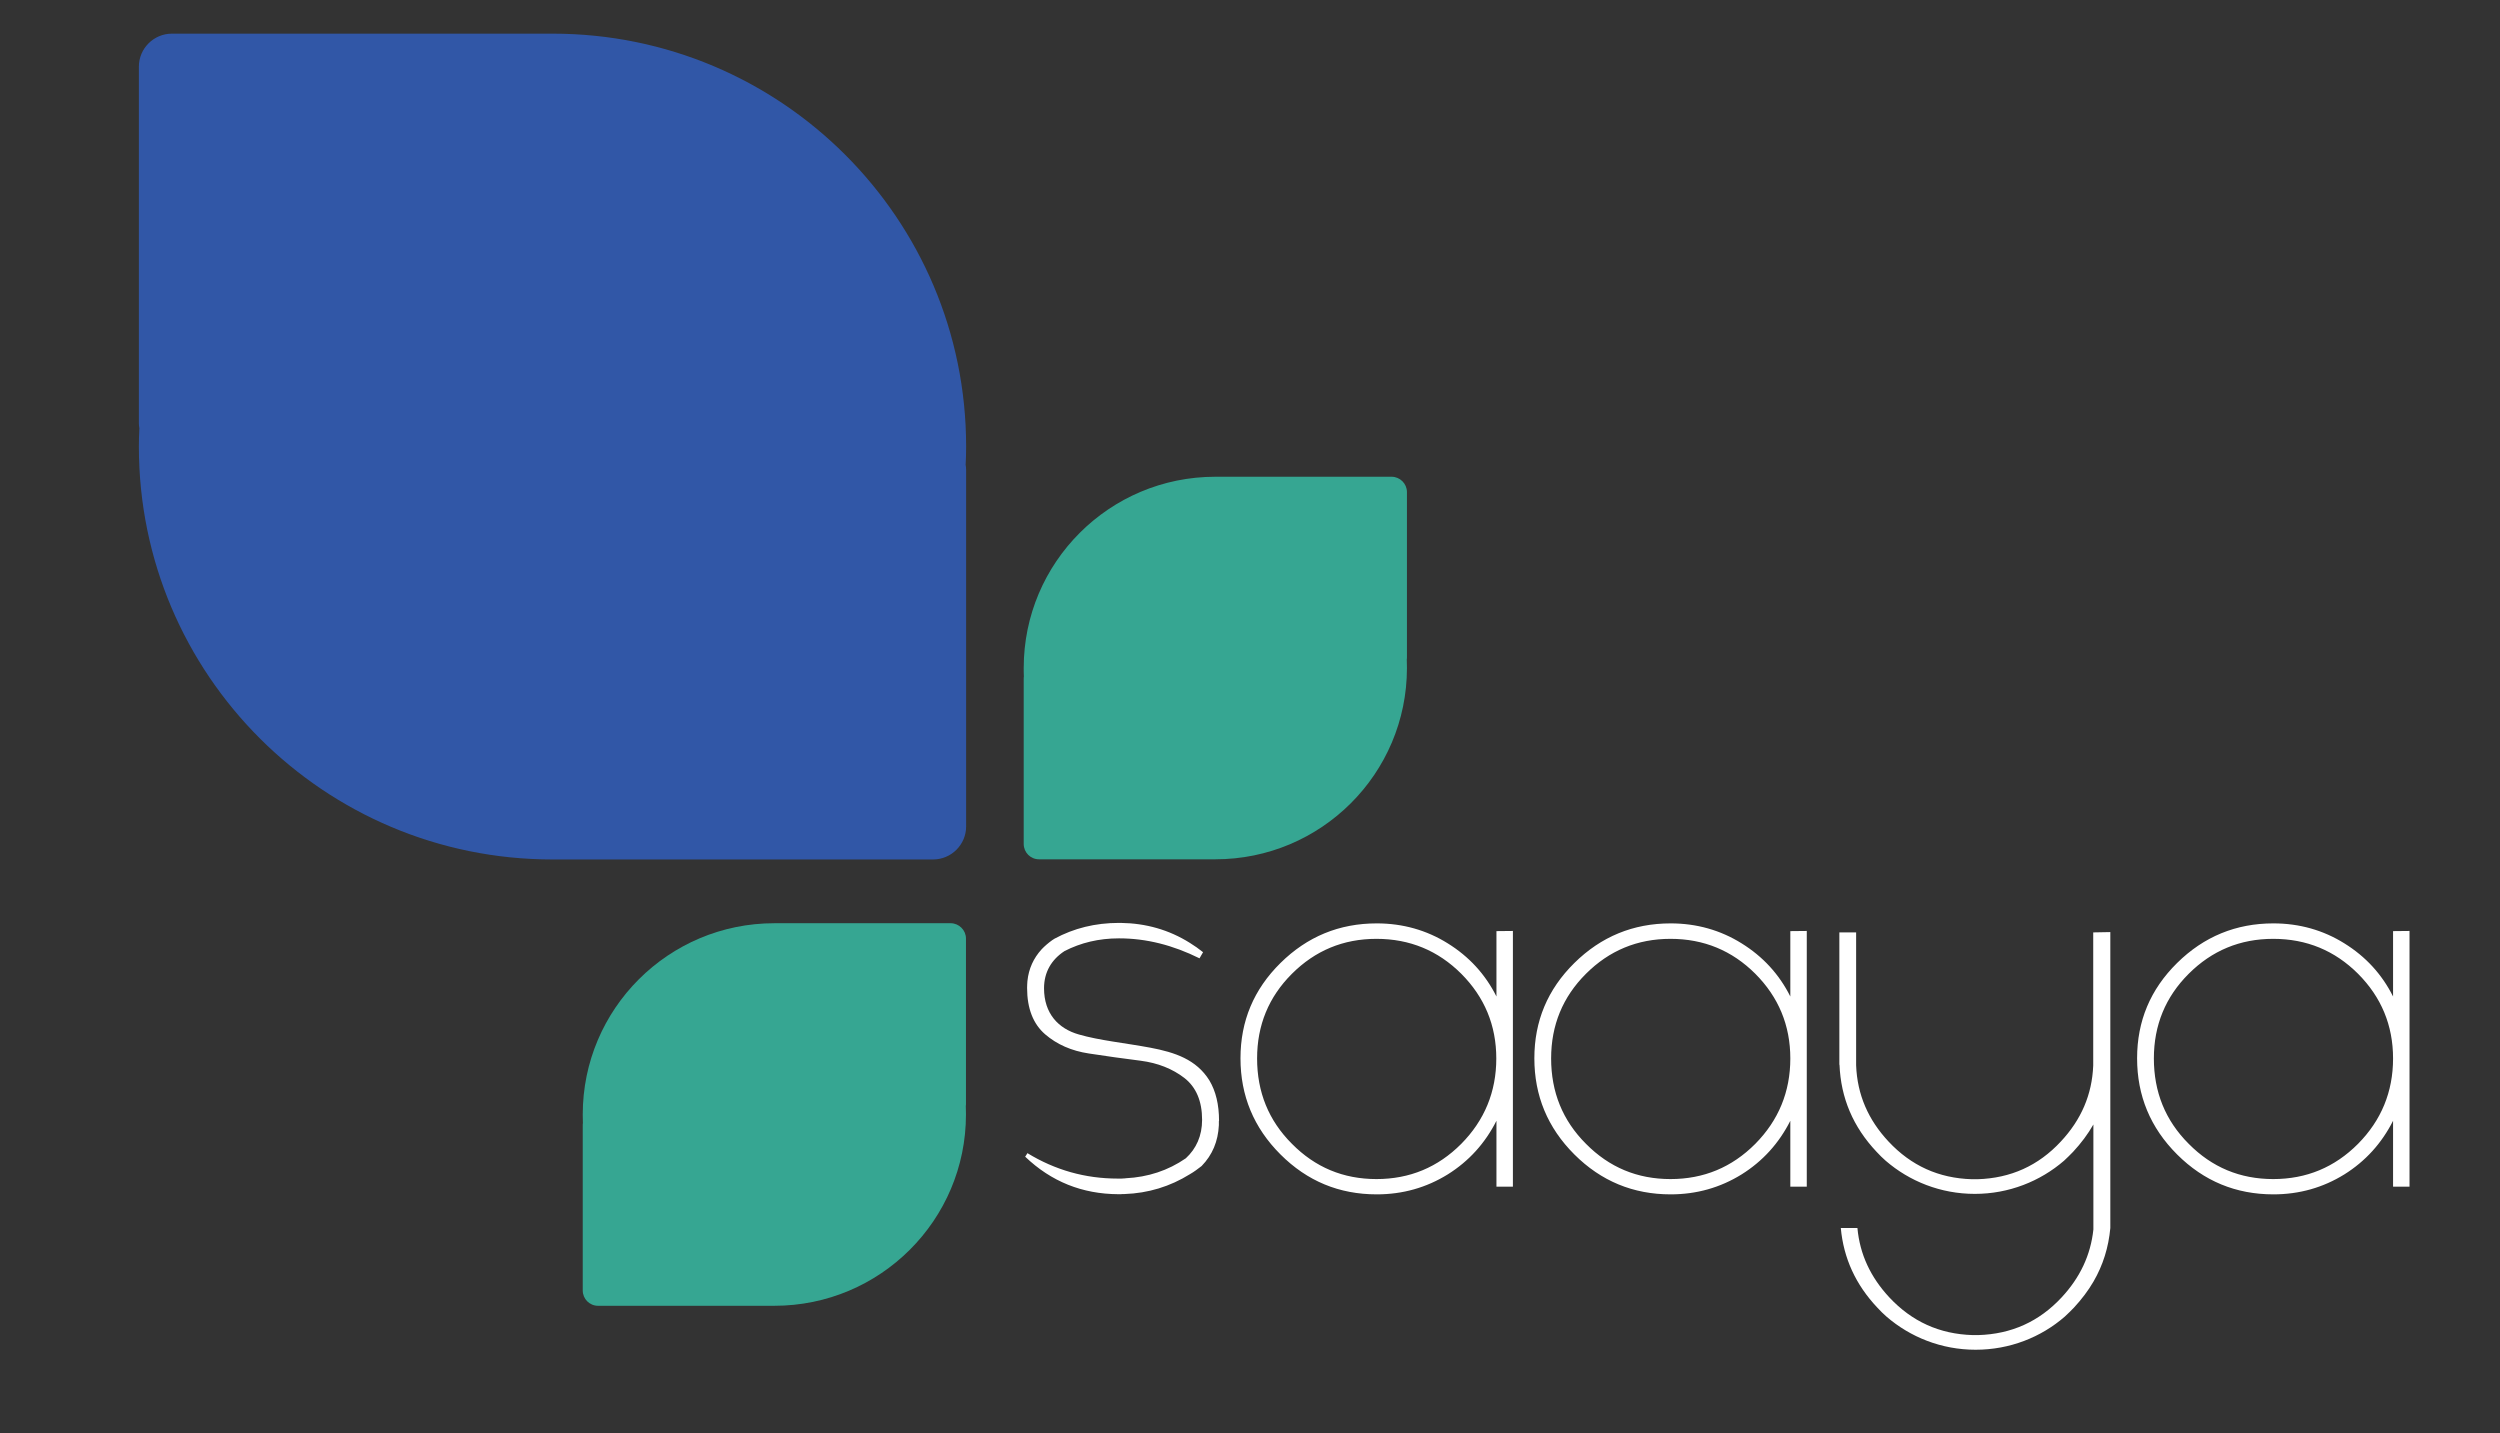<svg width="567" height="325" viewBox="0 0 567 325" fill="none" xmlns="http://www.w3.org/2000/svg">
<rect x="0" y="0" width="567" height="325" fill="#333333" stroke="none"/>
<g clip-path="url(#clip0_73_2)">
<path d="M343.126 211.14V269.129H339.395V254.194C336.835 259.27 333.14 263.36 328.348 266.354C323.519 269.348 318.142 270.882 312.252 270.882C303.729 270.882 296.486 267.888 290.414 261.826C284.341 255.764 281.342 248.497 281.342 240.025C281.342 231.59 284.341 224.396 290.414 218.407C296.486 212.419 303.729 209.424 312.252 209.424C318.142 209.424 323.556 210.958 328.348 213.952C333.177 216.947 336.871 220.963 339.395 226.003V211.177L343.126 211.14ZM331.421 220.854C326.153 215.595 319.751 212.93 312.179 212.93C304.644 212.93 298.279 215.595 293.011 220.854C287.743 226.112 285.11 232.503 285.11 240.062C285.11 247.657 287.707 254.121 293.011 259.416C298.279 264.747 304.644 267.413 312.179 267.413C319.715 267.413 326.116 264.747 331.421 259.416C336.688 254.084 339.359 247.621 339.359 240.062C339.359 232.539 336.688 226.149 331.421 220.854ZM409.776 211.14V269.129H406.045V254.194C403.485 259.27 399.79 263.36 394.998 266.354C390.169 269.348 384.792 270.882 378.902 270.882C370.416 270.882 363.136 267.888 357.064 261.826C350.991 255.764 347.992 248.497 347.992 240.025C347.992 231.59 350.991 224.396 357.064 218.407C363.136 212.419 370.416 209.424 378.902 209.424C384.792 209.424 390.206 210.958 394.998 213.952C399.826 216.947 403.521 220.963 406.045 226.003V211.177L409.776 211.14ZM398.107 220.854C392.84 215.595 386.438 212.93 378.866 212.93C371.33 212.93 364.965 215.595 359.697 220.854C354.43 226.112 351.796 232.503 351.796 240.062C351.796 247.657 354.393 254.121 359.697 259.416C364.965 264.747 371.33 267.413 378.866 267.413C386.401 267.413 392.803 264.747 398.107 259.416C403.375 254.084 406.045 247.621 406.045 240.062C406.045 232.539 403.375 226.149 398.107 220.854ZM546.478 211.14V269.129H542.747V254.194C540.186 259.27 536.492 263.36 531.7 266.354C526.871 269.348 521.494 270.882 515.604 270.882C507.117 270.882 499.838 267.888 493.766 261.826C487.693 255.764 484.694 248.497 484.694 240.025C484.694 231.59 487.693 224.396 493.766 218.407C499.838 212.419 507.117 209.424 515.604 209.424C521.494 209.424 526.908 210.958 531.7 213.952C536.528 216.947 540.223 220.963 542.747 226.003V211.177L546.478 211.14ZM534.809 220.854C529.541 215.595 523.14 212.93 515.568 212.93C508.032 212.93 501.667 215.595 496.399 220.854C491.132 226.112 488.498 232.503 488.498 240.062C488.498 247.657 491.095 254.121 496.399 259.416C501.667 264.747 508.032 267.413 515.568 267.413C523.103 267.413 529.505 264.747 534.809 259.416C540.077 254.084 542.747 247.621 542.747 240.062C542.747 232.539 540.077 226.149 534.809 220.854ZM478.621 211.396V278.514C478.219 282.896 476.975 286.913 474.817 290.638C473.61 292.719 472.11 294.691 470.354 296.59C469.696 297.284 469 297.941 468.305 298.598C462.892 303.309 455.795 306.121 448.076 306.121C440.321 306.121 433.261 303.272 427.847 298.598C427.152 297.977 426.457 297.32 425.799 296.59C420.86 291.368 418.117 285.343 417.495 278.514H421.263C421.811 284.503 424.262 289.688 428.506 294.253C433.627 299.73 439.882 302.579 447.418 302.798C447.637 302.798 447.82 302.798 448.04 302.798C448.259 302.798 448.442 302.798 448.662 302.798C456.197 302.579 462.489 299.73 467.574 294.253C471.744 289.761 474.158 284.685 474.78 278.843V255.034C473.536 257.225 472 259.27 470.171 261.242C469.513 261.935 468.818 262.593 468.123 263.25C462.709 267.924 455.612 270.772 447.893 270.772C440.138 270.772 433.078 267.924 427.664 263.25C426.969 262.629 426.274 261.972 425.616 261.242C420.275 255.581 417.495 249.008 417.202 241.486H417.166V211.469H420.97V241.632C421.226 248.278 423.714 253.975 428.323 258.904C433.444 264.382 439.699 267.23 447.235 267.449C447.454 267.449 447.637 267.449 447.857 267.449C448.076 267.449 448.259 267.449 448.479 267.449C456.014 267.23 462.306 264.382 467.391 258.904C472 253.975 474.488 248.278 474.744 241.632V211.469L478.621 211.396ZM276.44 254.303C276.44 254.595 276.44 254.888 276.44 255.18C276.257 258.868 274.977 261.935 272.526 264.455C271.684 265.112 270.807 265.77 269.855 266.317C265.393 269.093 260.418 270.626 255.04 270.809C254.748 270.809 254.455 270.809 254.162 270.845C254.016 270.845 253.906 270.845 253.76 270.845H253.65C245.456 270.809 238.433 267.997 232.507 262.337L232.799 261.899L233.019 261.534C239.311 265.368 246.115 267.303 253.504 267.303C253.577 267.303 253.614 267.303 253.687 267.303C253.833 267.303 253.979 267.303 254.089 267.303C254.345 267.303 254.638 267.303 254.894 267.267C255.04 267.267 255.15 267.267 255.296 267.23C260.381 266.975 264.917 265.478 268.941 262.702C271.319 260.511 272.636 257.59 272.636 253.975C272.636 249.739 271.282 246.562 268.612 244.48C265.905 242.399 262.612 241.084 258.698 240.573C254.784 240.062 250.87 239.551 246.956 238.93C243.042 238.345 239.713 236.885 237.043 234.584C234.336 232.247 232.946 228.742 232.946 224.067C232.946 223.556 232.982 223.008 233.019 222.497C233.311 219.685 234.409 217.312 236.238 215.303C236.933 214.573 237.738 213.879 238.652 213.222C238.835 213.112 238.981 213.003 239.164 212.893C243.554 210.52 248.419 209.315 253.76 209.315C253.833 209.315 253.87 209.315 253.943 209.315C254.016 209.315 254.089 209.315 254.162 209.315C259.906 209.388 265.137 210.885 269.855 213.843C270.916 214.5 271.904 215.194 272.855 215.961L272.05 217.348C266.014 214.354 259.979 212.82 253.833 212.82C253.797 212.82 253.797 212.82 253.76 212.82C249.224 212.82 245.127 213.806 241.432 215.705C238.469 217.64 236.787 220.489 236.787 224.14C236.787 229.874 240.042 233.306 244.688 234.621C249.334 235.972 255.223 236.556 260.893 237.615C266.49 238.674 271.319 240.281 274.282 245.028C275.745 247.475 276.477 250.506 276.477 254.194L276.44 254.303Z" fill="white"/>
<path d="M211.619 194.927C215.753 194.927 219.118 191.567 219.118 187.441V106.629C219.118 106.227 219.081 105.826 219.008 105.424C219.081 104.036 219.118 102.649 219.118 101.261C219.118 49.553 177.123 7.632 125.325 7.632H38.995C34.861 7.632 31.496 10.992 31.496 15.118V95.93C31.496 96.331 31.532 96.733 31.606 97.135C31.532 98.522 31.496 99.91 31.496 101.298C31.496 153.006 73.49 194.927 125.289 194.927H211.619Z" fill="#3157A7"/>
<path d="M275.635 108.126C251.638 108.126 232.177 127.553 232.177 151.508C232.177 152.166 232.177 152.786 232.214 153.444C232.177 153.626 232.177 153.809 232.177 153.992V191.421C232.177 193.32 233.714 194.89 235.652 194.89H275.635C299.632 194.89 319.093 175.463 319.093 151.508C319.093 150.851 319.056 150.23 319.056 149.573C319.093 149.39 319.093 149.208 319.093 149.025V111.595C319.093 109.697 317.52 108.126 315.618 108.126H275.635ZM175.624 209.388C151.627 209.388 132.166 228.815 132.166 252.77C132.166 253.427 132.202 254.048 132.202 254.705C132.166 254.888 132.166 255.07 132.166 255.253V292.683C132.166 294.581 133.702 296.152 135.641 296.152H175.624C199.62 296.152 219.081 276.725 219.081 252.77C219.081 252.112 219.045 251.492 219.045 250.834C219.081 250.652 219.081 250.469 219.081 250.286V212.857C219.081 210.958 217.508 209.388 215.606 209.388H175.624Z" fill="#36A692"/>
</g>
<defs>
<clipPath id="clip0_73_2">
<rect width="567" height="325" fill="white"/>
</clipPath>
</defs>
</svg>
